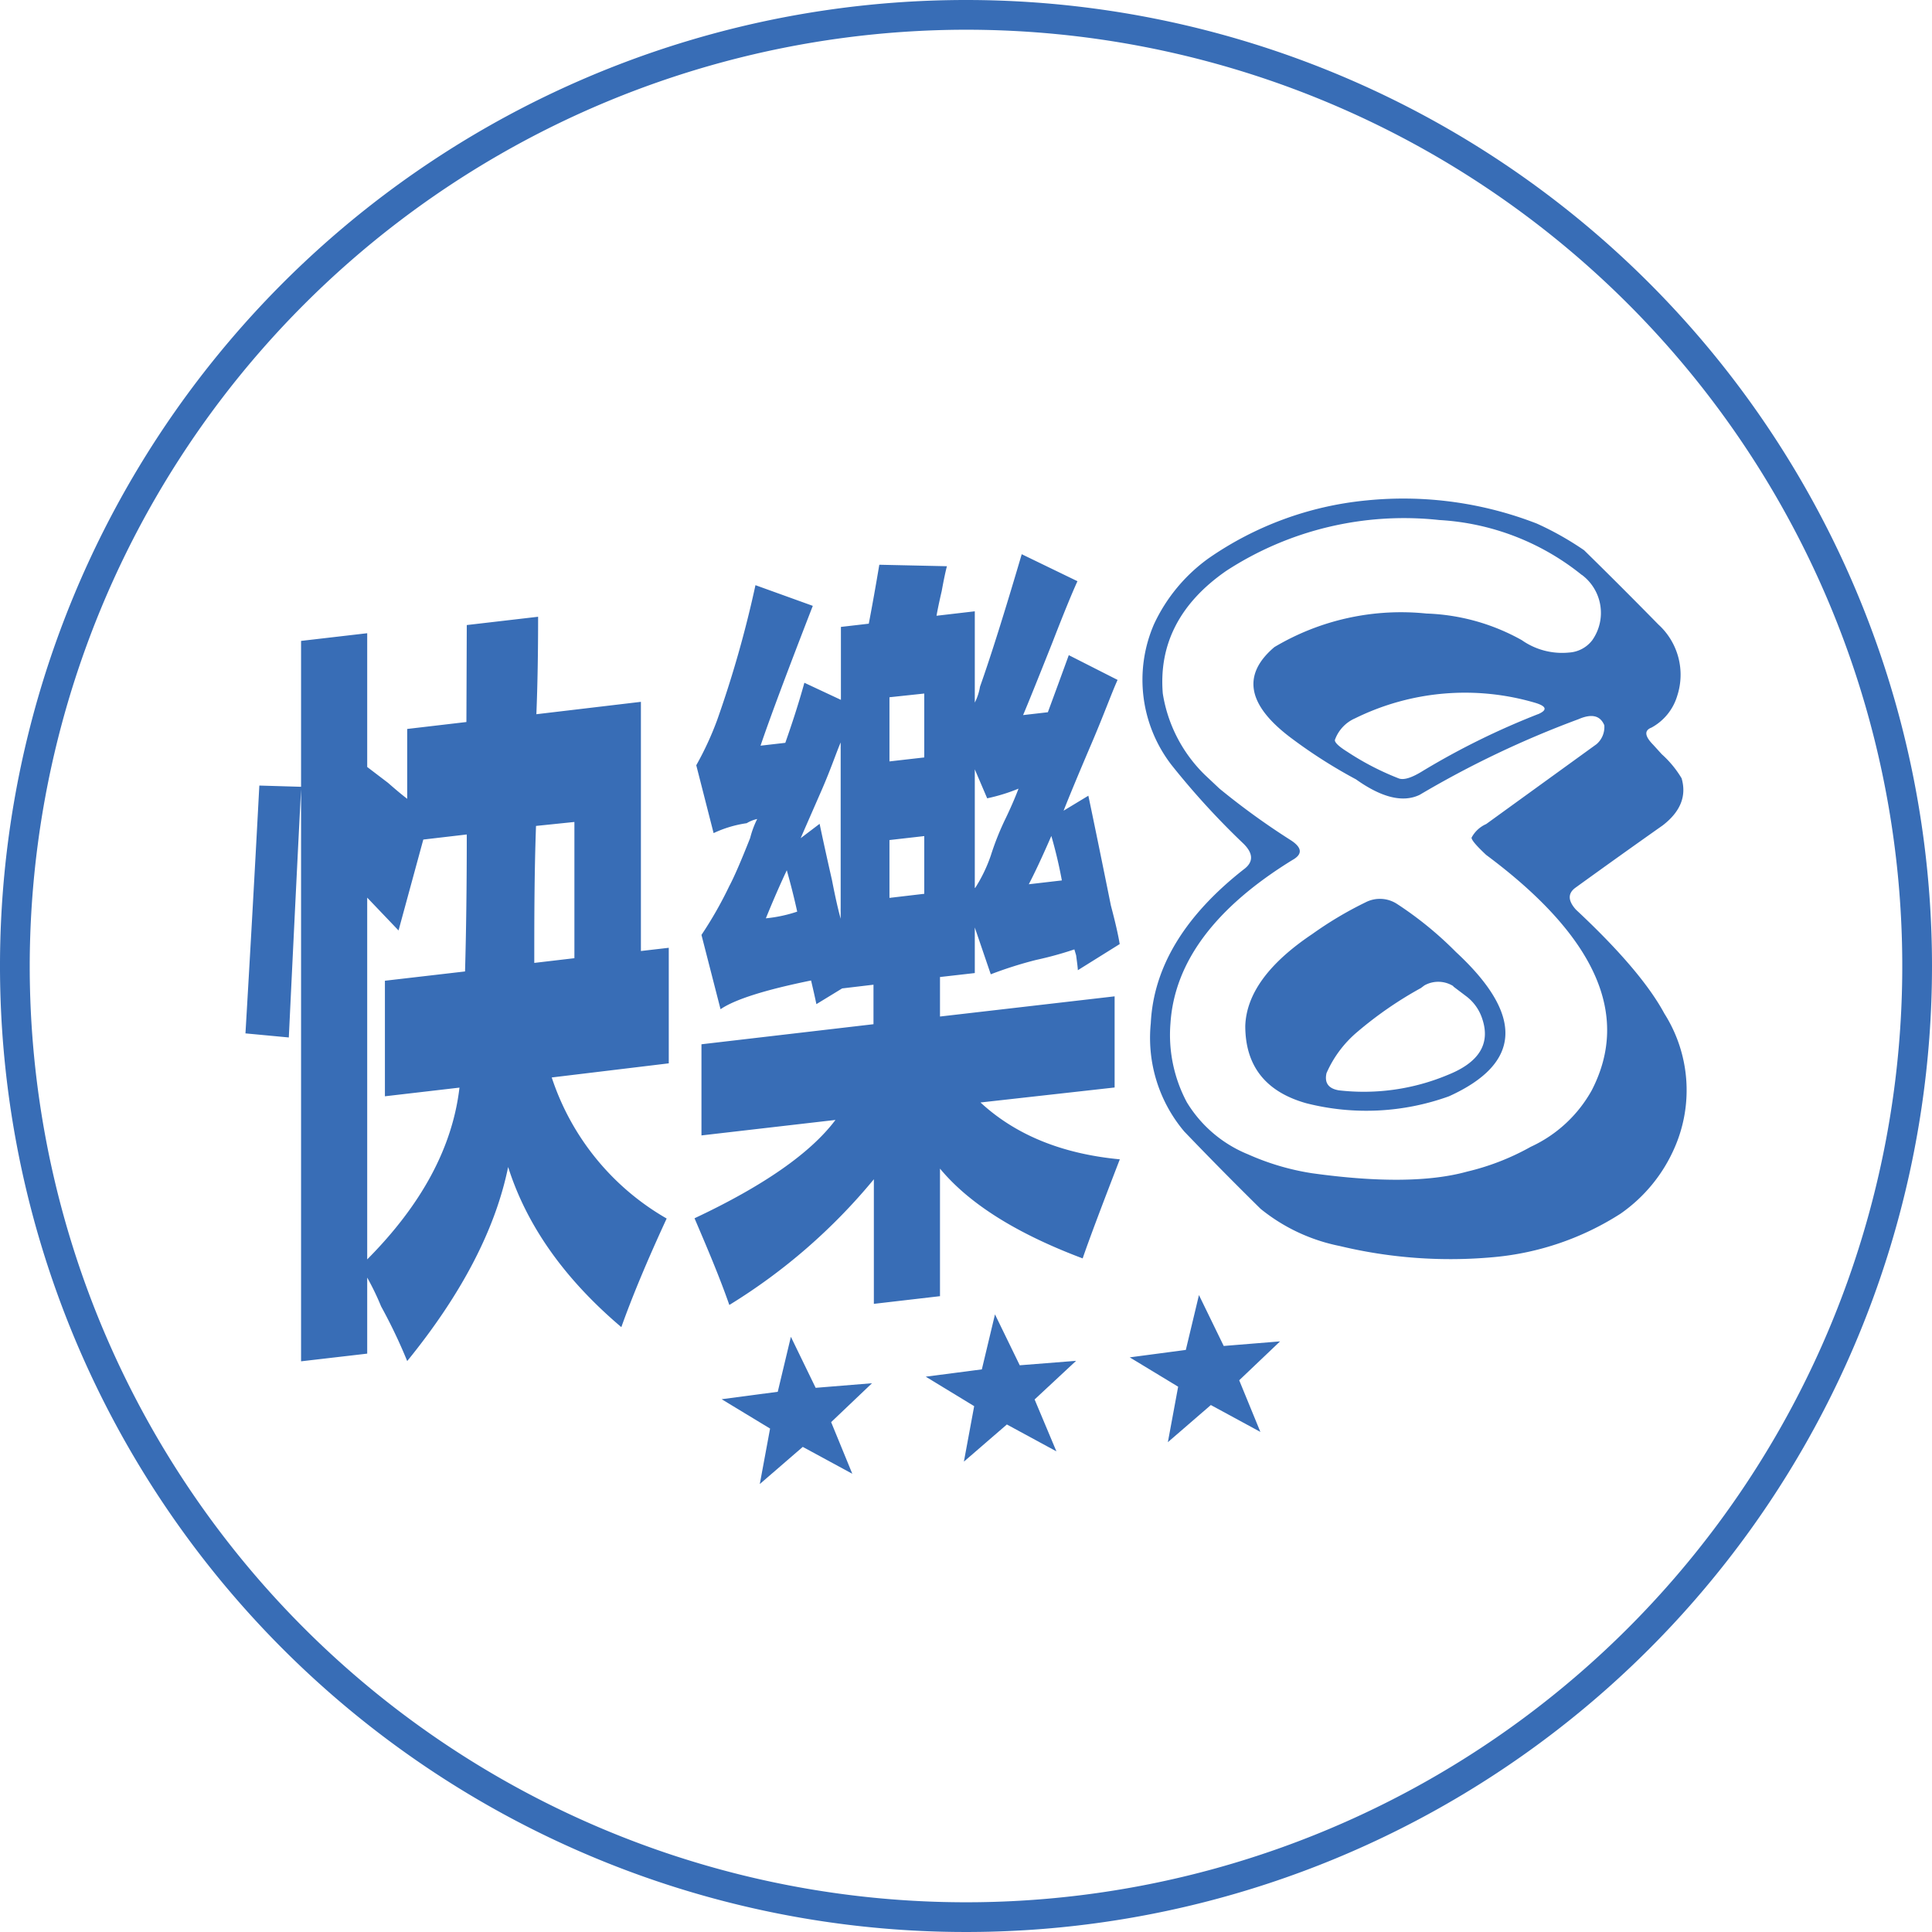 <svg id="Layer_1" data-name="Layer 1" xmlns="http://www.w3.org/2000/svg" viewBox="0 0 156 156"><defs><style>.cls-2{clip-path:url(#clip-path)}.cls-3{fill:#386db6}</style><clipPath id="clip-path"><path fill="none" d="M0 0h156v156H0z"/></clipPath></defs><g class="cls-2"><g class="cls-2"><path class="cls-3" d="M78 2.4A75.6 75.6 0 1 1 2.4 78 75.68 75.68 0 0 1 78 2.4M78 0a78 78 0 1 0 78 78A78 78 0 0 0 78 0"/></g></g><path class="cls-3" d="M37.66 58.3l-4.78.56v5.64c-.37-.28-.89-.71-1.55-1.29l-1.68-1.28v-10.8l-5.34.62v58.17l5.34-.62v-6.14a20.77 20.77 0 0 1 1.12 2.32 42.52 42.52 0 0 1 2.11 4.42q6.61-8.13 8.15-15.67 2.25 7.09 9.14 12.93c.85-2.39 2.06-5.31 3.66-8.77A20.52 20.52 0 0 1 44.55 87L54 85.86v-9.33l-2.25.26V56.67l-8.44 1c.1-2.47.14-5.09.14-7.87l-5.76.67zm-.56 29.52q-.84 7.22-7.45 13.87V72.48l2.53 2.65 2-7.34 3.51-.41q0 6.14-.14 11.06l-6.47.75v9.33zm-17.29-4.38l3.51.33q.7-14.56 1-20.24l-3.38-.1q-.55 10.38-1.12 20zm26.57-17.07v11l-3.24.38c0-3.44 0-7.12.14-11.06zM90 80.45l-14.1 1.63v-3.19l2.81-.32v-3.68L80 78.67a32.32 32.32 0 0 1 3.66-1.16 28.91 28.91 0 0 0 3.09-.85c.19.63.23.79.14.47.09.65.14 1.05.14 1.21l3.38-2.11c-.1-.64-.33-1.68-.71-3.11q-1.26-6.23-1.82-8.87l-2 1.21c.47-1.19 1.22-3 2.25-5.41s1.64-4.12 2.11-5.15l-3.94-2c-.56 1.54-1.12 3.07-1.69 4.61l-2 .23q.55-1.29 2.39-5.92c.93-2.4 1.59-4 2-4.89l-4.5-2.18q-2.1 7.13-3.37 10.7a4.28 4.28 0 0 1-.42 1.28v-7.37l-3.09.36q.13-.75.42-2c.18-1 .33-1.67.42-2L71 45.6c-.28 1.67-.56 3.25-.85 4.76l-2.25.26v5.89l-2.95-1.38c-.47 1.7-1 3.31-1.54 4.85l-2 .23q1.13-3.33 4.22-11.29L61 47.25a89.58 89.58 0 0 1-3.1 10.91 25.23 25.23 0 0 1-1.68 3.63l1.4 5.48a9.38 9.38 0 0 1 2.67-.8 2.8 2.8 0 0 1 .85-.34 7.71 7.71 0 0 0-.57 1.54q-1.12 2.83-1.68 3.87a31.59 31.59 0 0 1-2.25 3.95l1.54 6c1.13-.78 3.57-1.56 7.31-2.32.19.8.33 1.43.43 1.91L68 79.81l2.53-.3v3.19l-13.89 1.62v7.36l10.82-1.25q-3 4-11.38 7.94c1 2.34 2 4.68 2.81 7a46.94 46.94 0 0 0 11.67-10.15v10.06l5.34-.62v-10.3q3.51 4.24 11.52 7.25.7-2.06 3-8-7-.66-11.25-4.59L90 87.81zM64.65 67.68c.37-.86.94-2.15 1.69-3.87s1.17-3 1.54-3.86v14.23c-.18-.63-.42-1.67-.7-3.11-.47-2.07-.8-3.59-1-4.55zm14.06 4v-9.56l1 2.34a14.66 14.66 0 0 0 2.53-.78c-.19.51-.51 1.29-1 2.32A22.31 22.31 0 0 0 80 69.09a12.21 12.21 0 0 1-1.26 2.61zM74.63 56v5.16l-2.81.32V56.3zm-2.81 16.5v-4.67l2.81-.32v4.66zm13.07-5a36.68 36.68 0 0 1 .85 3.59l-2.67.31c.46-.88 1.07-2.17 1.82-3.9zm-21.36 2.77c.28 1 .56 2.06.84 3.34a11.39 11.39 0 0 1-2.53.54c.56-1.38 1.12-2.67 1.69-3.88zM97.56 45.1a13.64 13.64 0 0 0-4.37 5.28 11.26 11.26 0 0 0 1.39 11.37 62.59 62.59 0 0 0 5.76 6.31c.88.83.9 1.55.07 2.15q-7.16 5.63-7.49 12.42a11.72 11.72 0 0 0 2.7 8.73q3.06 3.19 6.17 6.25a14.71 14.71 0 0 0 6.39 3 38.18 38.18 0 0 0 12.41.9A22.73 22.73 0 0 0 130.85 98a12.58 12.58 0 0 0 4.37-5.34 11.56 11.56 0 0 0-.83-10.82q-1.87-3.47-7.14-8.39-1-1.11 0-1.8 3.54-2.56 7-5 2.16-1.66 1.53-3.81a8.35 8.35 0 0 0-1.6-1.94l-.69-.76c-.69-.7-.74-1.16-.14-1.39a4.33 4.33 0 0 0 2.08-2.57 5.48 5.48 0 0 0-1.52-5.75q-3-3.06-6-6a24.65 24.65 0 0 0-3.81-2.15 29.74 29.74 0 0 0-13.8-1.87 26.84 26.84 0 0 0-12.74 4.69zm30.17 1.32a3.83 3.83 0 0 1 .84 5.27 2.55 2.55 0 0 1-1.88 1 5.66 5.66 0 0 1-3.81-1 16.88 16.88 0 0 0-7.7-2.15 20 20 0 0 0-12.28 2.71q-4 3.39 1.46 7.42a40.69 40.69 0 0 0 5.13 3.26q3.12 2.22 5.14 1.25a79.11 79.11 0 0 1 12.83-6.11c1.06-.46 1.75-.3 2.08.49a1.82 1.82 0 0 1-.63 1.53L120 66.54a2.45 2.45 0 0 0-1.18 1.1c0 .19.39.65 1.18 1.39q13.25 9.85 8.53 19a10.79 10.79 0 0 1-4.93 4.57 19.78 19.78 0 0 1-5.13 2q-4.51 1.25-12.55.13a20.2 20.2 0 0 1-5.14-1.52A10.32 10.32 0 0 1 95.83 89a11.56 11.56 0 0 1-1.32-6.38q.49-7.42 9.85-13.18c.83-.46.79-1-.14-1.6a58.84 58.84 0 0 1-5.75-4.16l-1.18-1.11a11.74 11.74 0 0 1-3.4-6.57c-.33-4 1.39-7.32 5.13-9.91a26.31 26.31 0 0 1 17.2-4.1 20.13 20.13 0 0 1 11.51 4.44zm-3.53 11.24a61 61 0 0 0-9.3 4.58c-.88.55-1.52.76-1.94.62a22.15 22.15 0 0 1-4.16-2.15c-.74-.46-1.09-.81-1-1a3 3 0 0 1 1.62-1.71A20.07 20.07 0 0 1 124 56.76q1.32.41.21.9zm-23.65 25.17q0 4.86 4.92 6.25a19.65 19.65 0 0 0 11.53-.56q8.82-4 .56-11.65a28.88 28.88 0 0 0-4.74-3.87 2.53 2.53 0 0 0-2.56-.14 29.84 29.84 0 0 0-4.3 2.56q-5.28 3.54-5.41 7.42zm16.78-3.19l1.11.84a3.71 3.71 0 0 1 1.25 1.8q1 3-2.78 4.51a17.56 17.56 0 0 1-8.8 1.25c-.84-.14-1.18-.6-1-1.39a9.14 9.14 0 0 1 2.49-3.33 30.73 30.73 0 0 1 5.13-3.54l.28-.21a2.28 2.28 0 0 1 2.36.07zm-15.56 35.98l-4-2.17-3.47 3 .83-4.48-3.91-2.37 4.53-.6 1.06-4.43 2 4.11 4.55-.37-3.3 3.14zm-16.47 1.57l-4-2.17-3.47 3 .83-4.48-3.91-2.38 4.53-.59 1.06-4.44 2 4.11 4.55-.36-3.35 3.12zM68.82 119l-4-2.17-3.47 3 .83-4.48-3.91-2.37 4.53-.6 1.06-4.44 2 4.12 4.55-.37-3.3 3.14z"/></svg>